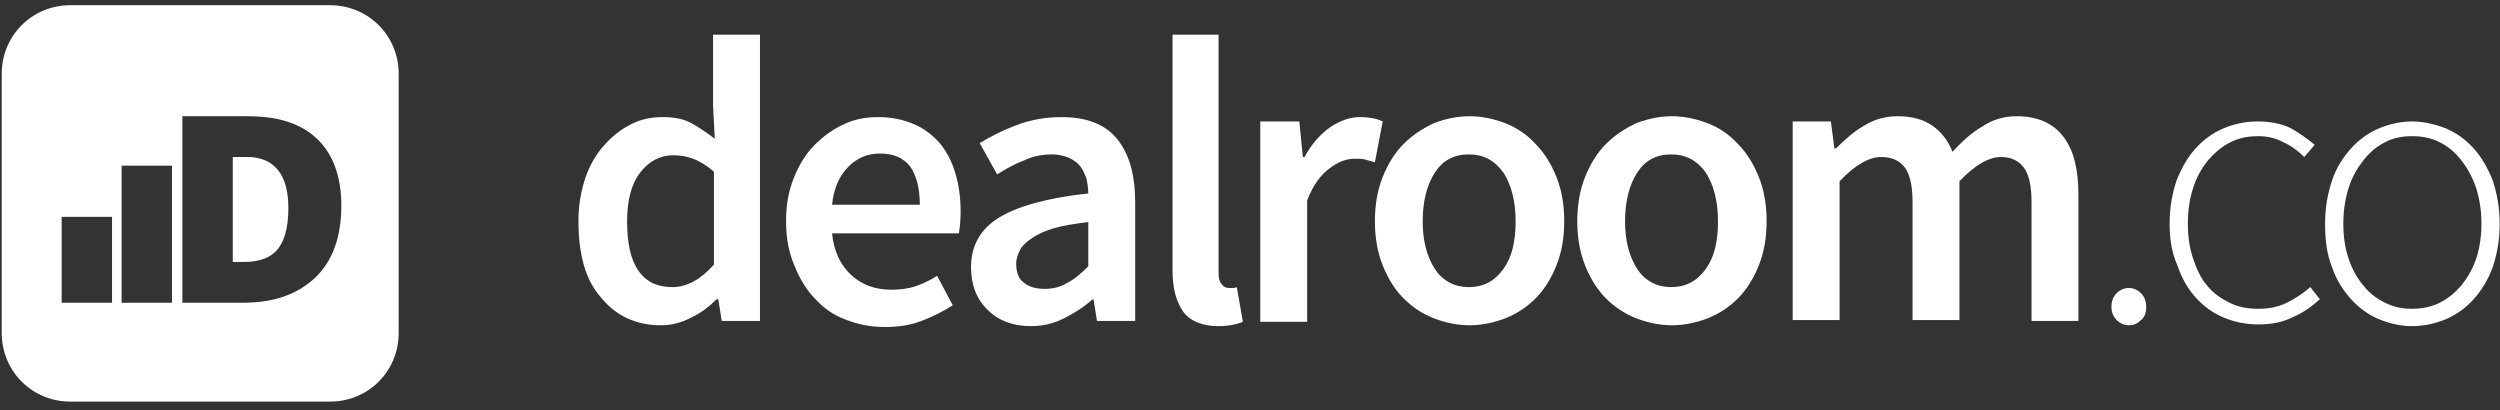 <svg xmlns="http://www.w3.org/2000/svg" width="195" height="32" viewBox="0 0 195 32">
  <rect x="0" y="0" width="195" height="32" fill="#333333" stroke="none"/>
  <path fill="#FFF" d="M31.096 25.98C31.096 28.957 28.725 31.325 25.744 31.325L5.487 31.325C2.507 31.325.135 28.957.135 25.98L.135 5.751C.135 2.774 2.507.406 5.487.406L25.744.406C28.725.406 31.096 2.774 31.096 5.751L31.096 25.98zM24.727 10.825C23.44 9.607 21.679 9.066 19.308 9.066L18.156 9.066 18.156 23.612 18.969 23.612C21.408 23.612 23.237 22.936 24.592 21.65 25.947 20.365 26.624 18.47 26.624 16.035 26.624 13.734 25.947 11.975 24.727 10.825zM14.227 9.066L14.227 23.612 18.156 23.612 18.156 9.066 14.227 9.066zM9.485 12.923L9.485 23.612 13.414 23.612 13.414 12.923 9.485 12.923zM4.81 16.914L4.81 23.612 8.739 23.612 8.739 16.914 4.81 16.914zM19.308 12.246C20.324 12.246 21.137 12.584 21.679 13.261 22.221 13.937 22.492 14.885 22.492 16.238 22.492 17.659 22.221 18.741 21.679 19.418 21.137 20.094 20.256 20.432 19.037 20.432L18.156 20.432 18.156 12.246 19.308 12.246zM45.119 17.253C45.119 15.967 45.322 14.885 45.661 13.87 46 12.855 46.542 11.975 47.152 11.299 47.761 10.622 48.439 10.081 49.252 9.675 50.065 9.269 50.878 9.134 51.691 9.134 52.571 9.134 53.316 9.269 53.926 9.607 54.536 9.946 55.146 10.352 55.755 10.825L55.62 8.322 55.62 2.706 59.278 2.706 59.278 25.033 56.297 25.033 56.026 23.342 55.891 23.342C55.349 23.883 54.671 24.424 53.926 24.763 53.181 25.168 52.368 25.371 51.555 25.371 49.59 25.371 48.032 24.627 46.881 23.206 45.661 21.853 45.119 19.824 45.119 17.253zM48.913 17.253C48.913 18.944 49.184 20.229 49.794 21.109 50.403 21.989 51.284 22.395 52.436 22.395 53.587 22.395 54.671 21.786 55.688 20.635L55.688 13.396C55.146 12.923 54.604 12.584 54.062 12.381 53.52 12.178 53.045 12.111 52.504 12.111 51.487 12.111 50.607 12.584 49.929 13.464 49.252 14.343 48.913 15.629 48.913 17.253zM61.311 17.253C61.311 15.967 61.514 14.885 61.92 13.87 62.327 12.855 62.869 11.975 63.546 11.299 64.224 10.622 64.969 10.081 65.85 9.675 66.73 9.269 67.611 9.134 68.492 9.134 69.576 9.134 70.456 9.337 71.269 9.675 72.082 10.013 72.76 10.555 73.302 11.163 73.844 11.84 74.25 12.584 74.521 13.531 74.792 14.411 74.928 15.426 74.928 16.508 74.928 17.253 74.86 17.794 74.792 18.2L64.901 18.2C65.037 19.621 65.579 20.703 66.392 21.447 67.205 22.192 68.221 22.597 69.508 22.597 70.185 22.597 70.795 22.53 71.405 22.327 72.015 22.124 72.556 21.853 73.098 21.515L74.318 23.815C73.573 24.289 72.76 24.695 71.879 25.033 70.998 25.371 70.05 25.507 69.034 25.507 67.95 25.507 66.934 25.304 66.053 24.965 65.104 24.627 64.291 24.086 63.614 23.342 62.936 22.665 62.395 21.786 61.988 20.771 61.514 19.688 61.311 18.538 61.311 17.253zM71.744 15.899C71.744 14.682 71.473 13.667 70.998 12.99 70.456 12.314 69.711 11.975 68.627 11.975 67.679 11.975 66.866 12.314 66.188 12.99 65.511 13.667 65.037 14.614 64.901 15.967L71.744 15.967 71.744 15.899zM75.741 20.838C75.741 19.147 76.486 17.861 77.908 16.982 79.331 16.102 81.702 15.426 84.886 15.088 84.886 14.682 84.819 14.276 84.751 13.937 84.615 13.599 84.48 13.261 84.277 12.99 84.073 12.72 83.802 12.517 83.396 12.314 83.057 12.178 82.583 12.043 82.109 12.043 81.296 12.043 80.551 12.178 79.873 12.517 79.128 12.787 78.45 13.193 77.773 13.599L76.418 11.163C77.299 10.622 78.247 10.149 79.331 9.743 80.415 9.337 81.567 9.134 82.786 9.134 84.751 9.134 86.174 9.675 87.122 10.825 88.07 11.975 88.545 13.599 88.545 15.832L88.545 25.033 85.564 25.033 85.293 23.342 85.225 23.342C84.548 23.951 83.802 24.424 82.989 24.83 82.176 25.236 81.364 25.439 80.415 25.439 79.06 25.439 77.908 25.033 77.095 24.221 76.147 23.342 75.741 22.192 75.741 20.838zM79.263 20.568C79.263 21.244 79.467 21.786 79.873 22.056 80.28 22.395 80.822 22.53 81.499 22.53 82.109 22.53 82.718 22.395 83.26 22.056 83.802 21.786 84.344 21.312 84.886 20.771L84.886 17.32C83.802 17.456 82.922 17.591 82.244 17.794 81.499 17.997 80.957 18.267 80.551 18.538 80.144 18.809 79.805 19.079 79.602 19.418 79.399 19.824 79.263 20.162 79.263 20.568zM91.39 2.706L95.048 2.706 95.048 21.244C95.048 21.718 95.116 21.989 95.319 22.192 95.455 22.395 95.658 22.462 95.861 22.462 95.929 22.462 95.997 22.462 96.132 22.462 96.2 22.462 96.335 22.462 96.471 22.395L96.945 25.101C96.471 25.304 95.794 25.439 95.048 25.439 93.761 25.439 92.813 25.033 92.271 24.289 91.729 23.477 91.458 22.462 91.458 21.109L91.458 2.706 91.39 2.706zM98.368 9.472L101.349 9.472 101.62 12.246 101.755 12.246C102.297 11.231 102.975 10.487 103.72 9.946 104.533 9.404 105.278 9.134 106.091 9.134 106.836 9.134 107.446 9.269 107.852 9.472L107.243 12.652C106.972 12.584 106.701 12.517 106.497 12.449 106.294 12.381 105.955 12.381 105.617 12.381 105.007 12.381 104.33 12.652 103.72 13.125 103.042 13.599 102.433 14.411 101.958 15.629L101.958 25.101 98.3 25.101 98.3 9.472 98.368 9.472zM107.243 17.253C107.243 15.967 107.446 14.817 107.852 13.802 108.259 12.787 108.801 11.908 109.478 11.231 110.156 10.555 110.969 10.013 111.849 9.607 112.73 9.269 113.679 9.066 114.627 9.066 115.575 9.066 116.524 9.269 117.405 9.607 118.285 9.946 119.098 10.487 119.776 11.231 120.453 11.908 120.995 12.787 121.402 13.802 121.808 14.817 122.011 15.967 122.011 17.253 122.011 18.538 121.808 19.688 121.402 20.703 120.995 21.718 120.453 22.597 119.776 23.274 119.098 23.951 118.285 24.492 117.405 24.83 116.524 25.168 115.575 25.371 114.627 25.371 113.679 25.371 112.73 25.168 111.849 24.83 110.969 24.492 110.156 23.951 109.478 23.274 108.801 22.597 108.259 21.718 107.852 20.703 107.446 19.688 107.243 18.538 107.243 17.253zM110.969 17.253C110.969 18.809 111.307 20.027 111.917 20.974 112.527 21.921 113.475 22.395 114.559 22.395 115.711 22.395 116.592 21.921 117.269 20.974 117.947 20.027 118.218 18.809 118.218 17.253 118.218 15.696 117.879 14.411 117.269 13.464 116.592 12.517 115.711 12.043 114.559 12.043 113.408 12.043 112.527 12.517 111.917 13.464 111.307 14.411 110.969 15.696 110.969 17.253zM123.028 17.253C123.028 15.967 123.231 14.817 123.637 13.802 124.044 12.787 124.586 11.908 125.263 11.231 125.941 10.555 126.754 10.013 127.634 9.607 128.515 9.269 129.464 9.066 130.412 9.066 131.36 9.066 132.309 9.269 133.19 9.607 134.07 9.946 134.883 10.487 135.561 11.231 136.238 11.908 136.78 12.787 137.187 13.802 137.593 14.817 137.796 15.967 137.796 17.253 137.796 18.538 137.593 19.688 137.187 20.703 136.78 21.718 136.238 22.597 135.561 23.274 134.883 23.951 134.07 24.492 133.19 24.83 132.309 25.168 131.36 25.371 130.412 25.371 129.464 25.371 128.515 25.168 127.634 24.83 126.754 24.492 125.941 23.951 125.263 23.274 124.586 22.597 124.044 21.718 123.637 20.703 123.231 19.688 123.028 18.538 123.028 17.253zM126.754 17.253C126.754 18.809 127.092 20.027 127.702 20.974 128.312 21.921 129.26 22.395 130.344 22.395 131.496 22.395 132.377 21.921 133.054 20.974 133.732 20.027 134.003 18.809 134.003 17.253 134.003 15.696 133.664 14.411 133.054 13.464 132.377 12.517 131.496 12.043 130.344 12.043 129.193 12.043 128.312 12.517 127.702 13.464 127.092 14.411 126.754 15.696 126.754 17.253zM139.829 9.472L142.81 9.472 143.081 11.569 143.216 11.569C143.894 10.893 144.571 10.284 145.384 9.81 146.129 9.337 147.01 9.066 148.026 9.066 149.178 9.066 150.058 9.337 150.736 9.81 151.413 10.284 151.955 10.96 152.294 11.84 153.039 11.028 153.785 10.352 154.597 9.878 155.41 9.337 156.291 9.066 157.307 9.066 158.933 9.066 160.153 9.607 160.966 10.69 161.779 11.772 162.117 13.261 162.117 15.223L162.117 25.033 158.459 25.033 158.459 15.764C158.459 14.479 158.256 13.599 157.849 13.058 157.443 12.517 156.833 12.246 156.088 12.246 155.139 12.246 154.055 12.855 152.836 14.14L152.836 24.965 149.178 24.965 149.178 15.764C149.178 14.479 148.975 13.599 148.568 13.058 148.162 12.517 147.552 12.246 146.739 12.246 145.79 12.246 144.706 12.855 143.487 14.14L143.487 24.965 139.829 24.965 139.829 9.472zM164.692 23.951C164.692 23.477 164.827 23.139 165.098 22.868 165.369 22.597 165.708 22.462 166.047 22.462 166.385 22.462 166.724 22.597 166.995 22.868 167.266 23.139 167.402 23.477 167.402 23.951 167.402 24.424 167.266 24.763 166.995 24.965 166.724 25.236 166.453 25.371 166.047 25.371 165.708 25.371 165.369 25.236 165.098 24.965 164.895 24.763 164.692 24.424 164.692 23.951zM169.231 17.456C169.231 16.17 169.434 15.088 169.773 14.073 170.179 13.058 170.653 12.246 171.263 11.569 171.873 10.893 172.618 10.352 173.431 10.013 174.244 9.675 175.125 9.472 176.073 9.472 177.157 9.472 178.038 9.675 178.715 10.013 179.393 10.419 180.002 10.825 180.544 11.299L179.731 12.246C179.257 11.772 178.715 11.366 178.105 11.096 177.496 10.757 176.818 10.622 176.141 10.622 175.328 10.622 174.65 10.757 173.973 11.096 173.295 11.434 172.754 11.908 172.212 12.517 171.737 13.125 171.331 13.802 171.06 14.682 170.789 15.493 170.653 16.441 170.653 17.456 170.653 18.47 170.789 19.35 171.06 20.162 171.331 20.974 171.67 21.718 172.144 22.259 172.618 22.868 173.228 23.274 173.905 23.612 174.583 23.951 175.328 24.086 176.141 24.086 176.954 24.086 177.699 23.951 178.376 23.612 179.054 23.274 179.664 22.868 180.206 22.395L180.951 23.342C180.273 23.951 179.596 24.424 178.783 24.763 177.97 25.168 177.089 25.304 176.141 25.304 175.125 25.304 174.244 25.101 173.431 24.763 172.618 24.424 171.873 23.883 171.263 23.206 170.653 22.53 170.179 21.718 169.84 20.703 169.434 19.824 169.231 18.741 169.231 17.456zM181.357 17.456C181.357 16.17 181.561 15.088 181.899 14.073 182.238 13.058 182.78 12.246 183.39 11.569 183.999 10.893 184.745 10.352 185.558 10.013 186.371 9.675 187.251 9.472 188.132 9.472 189.013 9.472 189.893 9.675 190.774 10.013 191.587 10.352 192.332 10.893 192.942 11.569 193.552 12.246 194.026 13.058 194.432 14.073 194.771 15.088 194.974 16.238 194.974 17.456 194.974 18.741 194.771 19.824 194.432 20.838 194.094 21.786 193.552 22.665 192.942 23.342 192.332 24.018 191.587 24.56 190.774 24.898 189.961 25.236 189.08 25.439 188.132 25.439 187.251 25.439 186.371 25.236 185.558 24.898 184.745 24.56 183.999 24.018 183.39 23.342 182.78 22.665 182.238 21.853 181.899 20.838 181.493 19.824 181.357 18.741 181.357 17.456zM182.78 17.456C182.78 18.47 182.915 19.35 183.186 20.162 183.457 20.974 183.864 21.718 184.338 22.259 184.812 22.868 185.354 23.274 186.032 23.612 186.709 23.951 187.387 24.086 188.132 24.086 188.877 24.086 189.622 23.951 190.3 23.612 190.977 23.274 191.519 22.8 191.994 22.259 192.468 21.65 192.874 20.974 193.145 20.162 193.416 19.35 193.552 18.403 193.552 17.456 193.552 16.441 193.416 15.561 193.145 14.682 192.874 13.87 192.468 13.125 191.994 12.517 191.519 11.908 190.977 11.434 190.3 11.096 189.622 10.757 188.945 10.622 188.132 10.622 187.387 10.622 186.642 10.757 186.032 11.096 185.354 11.434 184.812 11.908 184.338 12.517 183.864 13.125 183.457 13.802 183.186 14.682 182.915 15.561 182.78 16.441 182.78 17.456z"/>
</svg>

